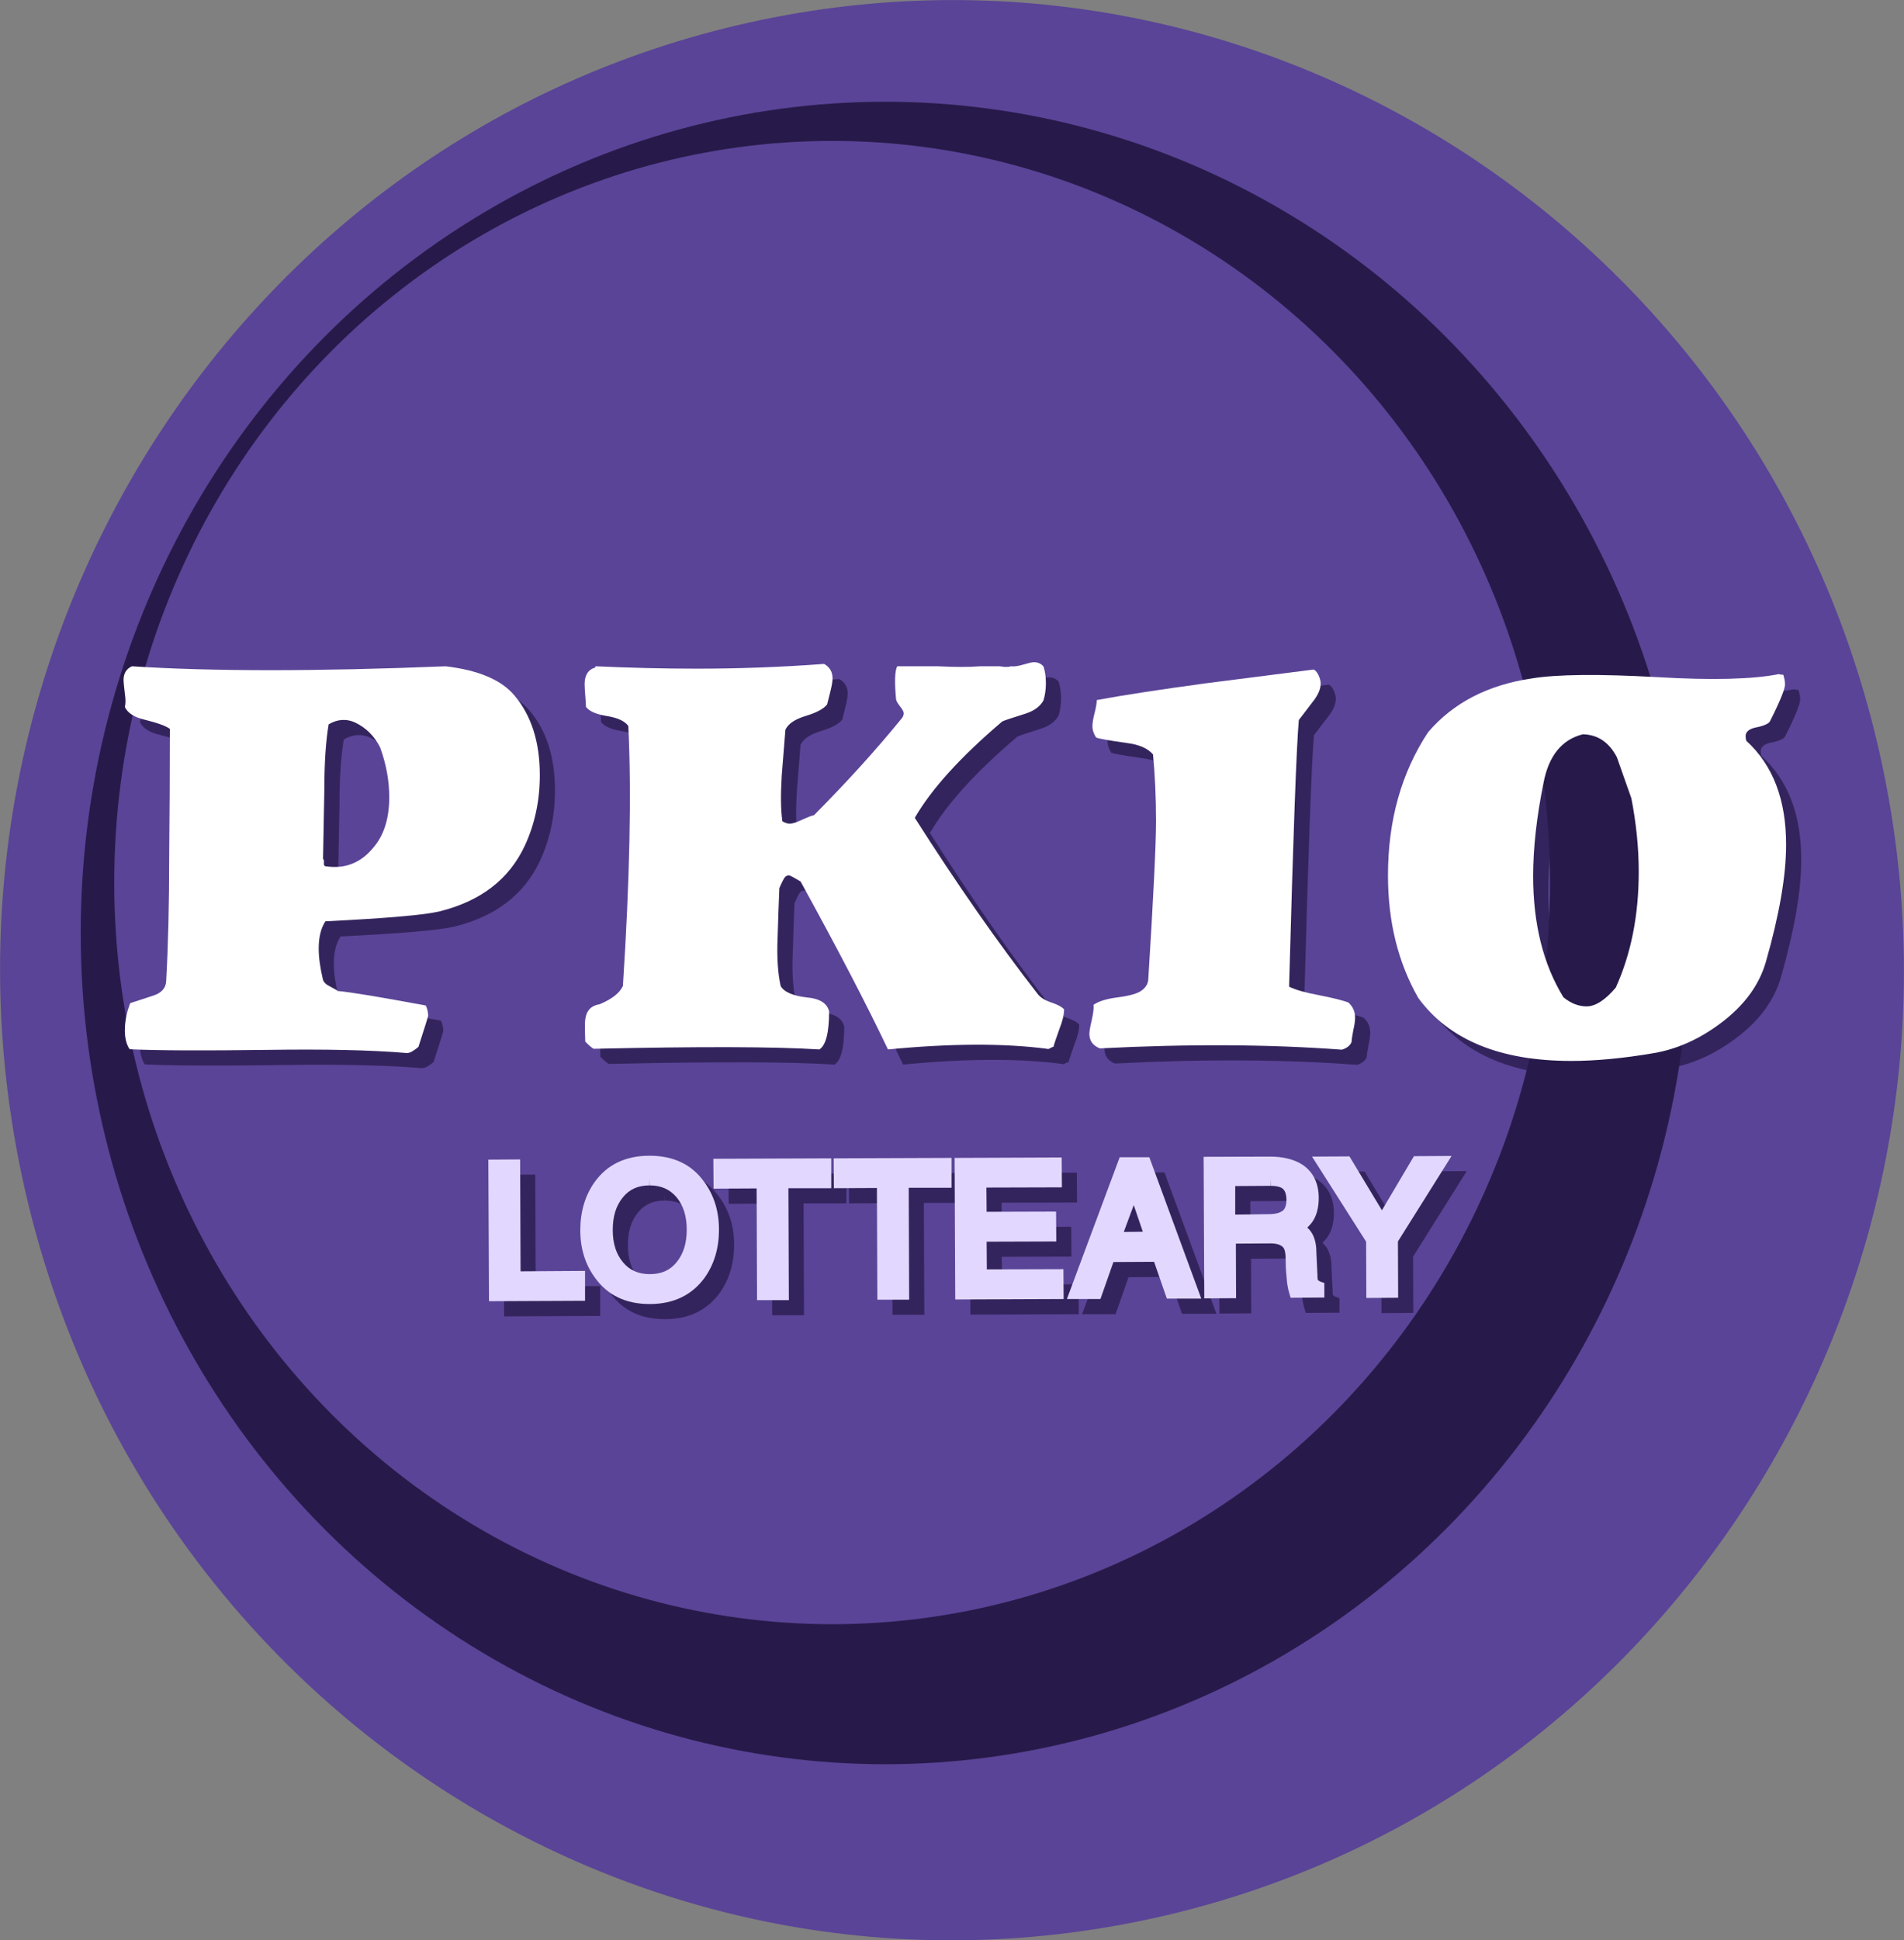 <?xml version="1.0" encoding="utf-8"?>
<!-- Generator: Adobe Illustrator 24.0.1, SVG Export Plug-In . SVG Version: 6.00 Build 0)  -->
<svg version="1.1" id="图层_1" xmlns="http://www.w3.org/2000/svg" xmlns:xlink="http://www.w3.org/1999/xlink" x="0px" y="0px"
	 viewBox="0 0 880 896.3" style="enable-background:new 0 0 880 896.3;" xml:space="preserve">
<rect x="0" y="0" width="880" height="896.3" fill="#808080" stroke="none"/>
<style type="text/css">
	.st0{fill:#5A4497;}
	.st1{fill:#271A4A;}
	.st2{opacity:0.75;}
	.st3{fill:#FFFFFF;}
	.st4{fill:#E2D8FF;}
</style>
<path class="st0" d="M533.7,886C771,833.3,921.5,594.6,869.8,352.8S583.7-42.3,346.3,10.4S-41.5,301.8,10.2,543.6
	S296.3,938.6,533.7,886z"/>
<ellipse class="st1" cx="409.1" cy="431" rx="371.8" ry="384"/>
<ellipse class="st0" cx="384.6" cy="407.7" rx="331.8" ry="342.6"/>
<g>
	<g class="st2">
		<path class="st1" d="M513.9,330.4c0,1.3-0.3,3.3-1,6s-1,4.7-1,6c0,1.9,0.6,3.6,1.7,5.3c1.5,0.6,6.2,1.4,14,2.5
			c5.8,0.7,9.9,2.5,12.3,5.3c0.9,9.3,1.4,19.6,1.4,30.8c0,10.6-1.2,35.1-3.6,73.4c-0.2,1.9-1.2,3.5-3.1,4.9
			c-1.9,1.4-5.5,2.4-10.8,3.1c-5.3,0.7-9.1,1.8-11.4,3.5c0.2,1.5-0.1,3.8-0.8,7c-0.8,3.2-1.1,5.3-1.1,6.4c0,3.2,1.6,5.4,4.8,6.7
			c41.1-2.1,78.4-1.9,111.9,0.6c2.4-0.7,3.9-2,4.5-3.6c0-1.1,0.3-2.9,0.8-5.5c0.6-2.5,0.8-4.4,0.8-5.7c0-2.8-1-5.1-3.1-7
			c-2.4-0.9-7-2.1-13.7-3.4c-6-1.1-10.6-2.4-13.7-3.9c1.9-69.8,3.4-110.9,4.5-123.2c0.2-0.2,2.2-2.9,6.2-8.1
			c2.6-3.2,3.9-6.1,3.9-8.7c0-1.3-0.4-2.7-1.1-4.1c-0.7-1.4-1.5-2.2-2.2-2.4c-3,0.4-19.7,2.5-50.2,6.4
			C543.5,325.5,526.8,328,513.9,330.4z"/>
		<path class="st1" d="M210.2,428c18.9-4.7,32-14.7,39.3-30.2c4.7-10.1,7-21,7-32.7c0-15.3-3.9-27.6-11.8-36.9
			c-6-7.1-16.5-11.6-31.7-13.4c-59.5,2.4-107.8,2.4-145,0c-2.6,1.1-3.9,3.3-3.9,6.4c0,0.7,0.2,2.8,0.6,6.2c0.4,2.6,0.4,4.7,0,6.2
			c1.3,2.8,4.4,4.8,9.3,5.9c6,1.5,9.8,2.9,11.5,4.2c0,19.4-0.1,38.9-0.3,58.4c0,22.7-0.5,42.1-1.4,58.2c-0.2,3.2-2.2,5.4-5.9,6.6
			c-3.7,1.2-7.3,2.4-10.7,3.5c-1.7,4.3-2.5,8.5-2.5,12.6c0,3.5,0.7,6.4,2.2,8.7c12.2,0.6,33.4,0.7,63.7,0.3
			c27.1-0.4,48.3,0.1,63.7,1.4c1.1,0.2,2.2-0.1,3.2-0.7c1-0.6,2-1.3,2.9-2.1c3-9.3,4.5-14.1,4.5-14.3c0-1.6-0.4-3.3-1.1-4.8
			c-21.1-3.9-34.7-6.2-40.7-6.7c-0.4-0.4-1.5-1-3.4-2c-1.9-0.9-3-2-3.4-3.1c-1.3-5.4-2-10.3-2-14.5c0-5.2,1-9.4,3.1-12.6
			C185.7,431.2,203.2,429.7,210.2,428z M156.7,405.6c0.1-1,0-1.6-0.4-1.8l0.6-31.7c0-12.7,0.7-22.9,2-30.5c4.1-2.4,8.2-2.7,12.3-0.8
			c5,2.4,8.9,6.3,11.5,11.5c2.8,7.7,4.2,15.3,4.2,23c0,9.7-2.4,17.5-7.3,23.2c-5.8,7.1-13.1,10-21.9,8.7
			C157,407.2,156.6,406.7,156.7,405.6z"/>
		<path class="st1" d="M498.8,473.3c-0.9-1.1-2.9-2.2-5.9-3.2s-5-2.3-6.2-3.8c-18.3-23.5-37.3-50.7-56.9-81.5
			c7.7-13.3,21.1-28.1,40.4-44.5c0.7-0.4,4.3-1.6,10.7-3.6c4.1-1.3,6.9-3.4,8.4-6.2c0.7-2.4,1.1-5,1.1-7.8c0-3-0.4-5.6-1.1-7.8
			c-1.1-1.3-2.6-2-4.5-2c-0.8,0-2.3,0.4-4.8,1.1c-2.4,0.7-4.3,1-5.6,0.8c-1.3,0.4-3.1,0.4-5.3,0h-9c-5.2,0.4-11.8,0.4-19.6,0h-18.8
			c-1.1,1.9-1.3,6.8-0.6,14.8c0,0.9,0.6,2.1,1.8,3.6c1.2,1.5,1.8,2.6,1.8,3.3c0,0.7-0.3,1.5-0.8,2.2c-12.3,15.1-25.9,30-40.7,44.9
			c-1.1,0.2-2.9,0.9-5.5,2.1c-2.5,1.2-4.4,1.8-5.7,1.8c-1.1,0-2.2-0.4-3.4-1.1c-0.8-5.6-0.8-12.6-0.3-21l1.7-21.3
			c1.3-2.8,4.5-4.9,9.5-6.4s8.3-3.3,9.8-5.3c0.2-0.9,0.7-2.8,1.4-5.6c0.7-2.8,1.1-4.9,1.1-6.4c0-3-1.3-5.2-3.9-6.7
			c-19.8,1.5-39.5,2.2-58.9,2.2c-15.6,0-31.2-0.4-46.8-1.1c0,0.6-0.3,0.8-0.8,0.8c-2.8,1.1-4.2,3.6-4.2,7.5c0,1.1,0.1,2.8,0.3,5.2
			c0.2,2.3,0.3,4.1,0.3,5.2c1.5,2.1,4.8,3.5,9.8,4.3s8.3,2.4,9.8,4.6c1.5,30.7,0.7,70.7-2.5,120.1c-1.5,3.2-5,6-10.7,8.4
			c-3.9,0.6-6.2,2.9-6.7,7c-0.2,1.1-0.2,4.6,0,10.3c1.9,1.9,3.2,3,3.9,3.3c49-1.1,83.8-1,104.3,0.3c3-1.9,4.5-7.7,4.5-17.6
			c-0.9-3.7-4.3-5.9-10.1-6.4c-6.5-0.7-10.7-2.5-12.3-5.3c-1.3-6-1.8-13.4-1.4-22.3c0.2-7.6,0.5-15.3,0.8-22.9
			c1.3-3,2.2-4.7,2.7-5.2s1.1-0.7,1.8-0.7c0.4,0,2.1,0.9,5.3,2.8c17.4,31.6,30.8,57.4,40.4,77.6c29-2.8,53.5-2.9,73.5-0.3
			c0.4,0.2,0.9,0.1,1.5-0.3c0.7-0.4,1.2-0.6,1.5-0.6c0.2-0.9,1.1-3.7,2.8-8.4C498.1,478.7,498.8,475.7,498.8,473.3z"/>
		<path class="st1" d="M814.1,349.2c-0.2-0.7-0.3-1.5-0.3-2.2c0-1.9,1.5-3.2,4.5-3.9c3.7-0.7,6-1.7,6.7-2.8c4.7-9.3,7-15,7-17.1
			c0-1.5-0.3-3-0.8-4.5c-0.9,0-1.6-0.1-2-0.3c-12,2.4-30.8,2.9-56.4,1.4c-26.9-1.5-46.2-1.3-57.8,0.6c-20.4,3-36.4,11.3-48,24.9
			c-12.3,18.7-18.5,40.7-18.5,66.1c0,21.5,4.7,40.3,14,56.6c14.2,19.4,37.8,29.1,70.7,29.1c11.4,0,24.1-1.2,38.1-3.6
			c11.2-1.9,21.9-6.8,32.1-14.7c10.2-7.9,16.8-17.1,19.8-27.6c6.2-21.7,9.3-39.6,9.3-53.8C832.6,376.5,826.4,360.4,814.1,349.2z
			 M753.8,463.2c-4.9,5.8-9.4,8.7-13.5,8.7c-3.7,0-7.3-1.4-10.7-4.2c-9.4-15.3-14-34-14-56c0-12.9,1.6-27.3,4.8-43.1
			c2.4-12.5,8.5-20,18.2-22.4c6.9,0.2,12.1,3.7,15.7,10.6l6.7,19c2.2,11.4,3.4,22.7,3.4,33.9C764.4,429.7,760.9,447.5,753.8,463.2z"
			/>
		<polygon class="st1" points="247.6,594.3 247.4,542.6 232.7,542.7 233,608.1 277.4,607.9 277.4,594.1 		"/>
		<path class="st1" d="M307.3,540.9h-0.2c-11,0-19.5,4.1-25.3,12.2c-4.4,6.2-6.6,13.7-6.6,22.2s2.3,15.9,6.9,22.1
			c5.8,8,14.2,12,25.1,12h0.2c11,0,19.5-4.2,25.3-12.2c4.4-6.2,6.6-13.6,6.6-22.2c0-8.5-2.3-15.9-6.9-22.1
			C326.7,544.9,318.2,540.9,307.3,540.9z M295,590.2c-3.2-3.8-4.8-8.7-4.8-15s1.5-11.2,4.7-15.1c3-3.7,7-5.5,12.3-5.5v-3.4l0.1,3.4
			c5.2,0,9.3,1.8,12.4,5.5s4.7,8.7,4.7,14.9c0,6.3-1.5,11.2-4.7,15.1c-3,3.7-7,5.5-12.4,5.5C302.1,595.6,298,593.8,295,590.2z"/>
		<polygon class="st1" points="391.2,542.1 336.7,542.3 336.8,556.1 356.7,556 356.9,607.6 371.6,607.6 371.4,555.9 391.2,555.9 		
			"/>
		<polygon class="st1" points="446.8,541.9 392.3,542.1 392.4,555.9 412.3,555.8 412.5,607.4 427.2,607.4 427,555.7 446.8,555.7 		
			"/>
		<polygon class="st1" points="463.1,593.4 463,580.6 495.2,580.5 495.1,566.7 463,566.8 462.9,555.6 497.8,555.5 497.7,541.7 
			448.2,541.9 448.5,607.3 498.6,607.1 498.5,593.3 		"/>
		<path class="st1" d="M524.5,541.6l-24.4,65.5h15.5l6-17.1l18.8-0.1l5.9,17h15.9l-24-65.3L524.5,541.6z M526.4,576.1l4.6-12.4
			l4.2,12.3L526.4,576.1z"/>
		<path class="st1" d="M617.1,599c-0.7-0.4-1-0.7-1-0.7l0,0c0-0.1-0.2-0.6-0.2-2.2V596l-0.5-10.6c0-4.4-1.1-7.9-3.1-10.2
			c-0.3-0.4-0.7-0.7-1.1-1.1c0.8-0.8,1.5-1.5,2.1-2.3c2.2-3,3.2-6.8,3.2-11.4c0-6.9-2.6-12.1-7.6-15.4c-3.7-2.4-8.8-3.7-14.9-3.7
			l-30.7,0.1l0.3,65.4l14.7-0.1l-0.1-25.2l16-0.1c3,0,5,0.7,6,2c0.4,0.5,1,1.9,1,5.1c0,2.4,0.1,5.1,0.4,8c0.2,3.2,0.6,5.7,1.2,7.6
			l0.7,2.4l15.6-0.1v-6.7L617.1,599z M577.9,568.1v-13.2l16.4-0.1l0.1-3.4l0,0v3.4c2.1,0,3.8,0.3,5,1c0.5,0.3,2.1,1.3,2.2,5.3
			c0,4.1-1.6,5.2-2.2,5.5c-0.9,0.6-2.7,1.3-6.4,1.3L577.9,568.1z"/>
		<polygon class="st1" points="677.9,541 660.5,541.1 645.7,566.1 630.7,541.2 613.4,541.3 638.4,580.6 638.5,606.6 653.2,606.5 
			653.1,580.5 		"/>
	</g>
	<g>
		<g>
			<path class="st3" d="M506.9,323.4c0,1.3-0.3,3.3-1,6s-1,4.7-1,6c0,1.9,0.6,3.6,1.7,5.3c1.5,0.6,6.2,1.4,14,2.5
				c5.8,0.7,9.9,2.5,12.3,5.3c0.9,9.3,1.4,19.6,1.4,30.8c0,10.6-1.2,35.1-3.6,73.4c-0.2,1.9-1.2,3.5-3.1,4.9
				c-1.9,1.4-5.5,2.4-10.8,3.1c-5.3,0.7-9.1,1.8-11.4,3.5c0.2,1.5-0.1,3.8-0.8,7c-0.8,3.2-1.1,5.3-1.1,6.4c0,3.2,1.6,5.4,4.8,6.7
				c41.1-2.1,78.4-1.9,111.9,0.6c2.4-0.7,3.9-2,4.5-3.6c0-1.1,0.3-2.9,0.8-5.5c0.6-2.5,0.8-4.4,0.8-5.7c0-2.8-1-5.1-3.1-7
				c-2.4-0.9-7-2.1-13.7-3.4c-6-1.1-10.6-2.4-13.7-3.9c1.9-69.8,3.4-110.9,4.5-123.2c0.2-0.2,2.2-2.9,6.2-8.1
				c2.6-3.2,3.9-6.1,3.9-8.7c0-1.3-0.4-2.7-1.1-4.1c-0.7-1.4-1.5-2.2-2.2-2.4c-3,0.4-19.7,2.5-50.2,6.4
				C536.5,318.5,519.8,321,506.9,323.4z"/>
			<path class="st3" d="M203.2,421c18.9-4.7,32-14.7,39.3-30.2c4.7-10.1,7-21,7-32.7c0-15.3-3.9-27.6-11.8-36.9
				c-6-7.1-16.5-11.6-31.7-13.4c-59.5,2.4-107.8,2.4-145,0c-2.6,1.1-3.9,3.3-3.9,6.4c0,0.7,0.2,2.8,0.6,6.2c0.4,2.6,0.4,4.7,0,6.2
				c1.3,2.8,4.4,4.8,9.3,5.9c6,1.5,9.8,2.9,11.5,4.2c0,19.4-0.1,38.9-0.3,58.4c0,22.7-0.5,42.1-1.4,58.2c-0.2,3.2-2.2,5.4-5.9,6.6
				c-3.7,1.2-7.3,2.4-10.7,3.5c-1.7,4.3-2.5,8.5-2.5,12.6c0,3.5,0.7,6.4,2.2,8.7c12.2,0.6,33.4,0.7,63.7,0.3
				c27.1-0.4,48.3,0.1,63.7,1.4c1.1,0.2,2.2-0.1,3.2-0.7c1-0.6,2-1.3,2.9-2.1c3-9.3,4.5-14.1,4.5-14.3c0-1.6-0.4-3.3-1.1-4.8
				c-21.1-3.9-34.7-6.2-40.7-6.7c-0.4-0.4-1.5-1-3.4-2c-1.9-0.9-3-2-3.4-3.1c-1.3-5.4-2-10.3-2-14.5c0-5.2,1-9.4,3.1-12.6
				C178.7,424.2,196.2,422.7,203.2,421z M149.7,398.6c0.1-1,0-1.6-0.4-1.8l0.6-31.7c0-12.7,0.7-22.9,2-30.5
				c4.1-2.4,8.2-2.7,12.3-0.8c5,2.4,8.9,6.3,11.5,11.5c2.8,7.7,4.2,15.3,4.2,23c0,9.7-2.4,17.5-7.3,23.2c-5.8,7.1-13.1,10-21.9,8.7
				C150,400.2,149.6,399.7,149.7,398.6z"/>
			<path class="st3" d="M491.8,466.3c-0.9-1.1-2.9-2.2-5.9-3.2s-5-2.3-6.2-3.8c-18.3-23.5-37.3-50.7-56.9-81.5
				c7.7-13.3,21.1-28.1,40.4-44.5c0.7-0.4,4.3-1.6,10.7-3.6c4.1-1.3,6.9-3.4,8.4-6.2c0.7-2.4,1.1-5,1.1-7.8c0-3-0.4-5.6-1.1-7.8
				c-1.1-1.3-2.6-2-4.5-2c-0.8,0-2.3,0.4-4.8,1.1c-2.4,0.7-4.3,1-5.6,0.8c-1.3,0.4-3.1,0.4-5.3,0h-9c-5.2,0.4-11.8,0.4-19.6,0h-18.8
				c-1.1,1.9-1.3,6.8-0.6,14.8c0,0.9,0.6,2.1,1.8,3.6c1.2,1.5,1.8,2.6,1.8,3.3c0,0.7-0.3,1.5-0.8,2.2c-12.3,15.1-25.9,30-40.7,44.9
				c-1.1,0.2-2.9,0.9-5.5,2.1c-2.5,1.2-4.4,1.8-5.7,1.8c-1.1,0-2.2-0.4-3.4-1.1c-0.8-5.6-0.8-12.6-0.3-21l1.7-21.3
				c1.3-2.8,4.5-4.9,9.5-6.4s8.3-3.3,9.8-5.3c0.2-0.9,0.7-2.8,1.4-5.6c0.7-2.8,1.1-4.9,1.1-6.4c0-3-1.3-5.2-3.9-6.7
				c-19.8,1.5-39.5,2.2-58.9,2.2c-15.6,0-31.2-0.4-46.8-1.1c0,0.6-0.3,0.8-0.8,0.8c-2.8,1.1-4.2,3.6-4.2,7.5c0,1.1,0.1,2.8,0.3,5.2
				c0.2,2.3,0.3,4.1,0.3,5.2c1.5,2.1,4.8,3.5,9.8,4.3s8.3,2.4,9.8,4.6c1.5,30.7,0.7,70.7-2.5,120.1c-1.5,3.2-5,6-10.7,8.4
				c-3.9,0.6-6.2,2.9-6.7,7c-0.2,1.1-0.2,4.6,0,10.3c1.9,1.9,3.2,3,3.9,3.3c49-1.1,83.8-1,104.3,0.3c3-1.9,4.5-7.7,4.5-17.6
				c-0.9-3.7-4.3-5.9-10.1-6.4c-6.5-0.7-10.7-2.5-12.3-5.3c-1.3-6-1.8-13.4-1.4-22.3c0.2-7.6,0.5-15.3,0.8-22.9
				c1.3-3,2.2-4.7,2.7-5.2s1.1-0.7,1.8-0.7c0.4,0,2.1,0.9,5.3,2.8c17.4,31.6,30.8,57.4,40.4,77.6c29-2.8,53.5-2.9,73.5-0.3
				c0.4,0.2,0.9,0.1,1.5-0.3c0.7-0.4,1.2-0.6,1.5-0.6c0.2-0.9,1.1-3.7,2.8-8.4C491.1,471.7,491.8,468.7,491.8,466.3z"/>
			<path class="st3" d="M807.1,342.2c-0.2-0.7-0.3-1.5-0.3-2.2c0-1.9,1.5-3.2,4.5-3.9c3.7-0.7,6-1.7,6.7-2.8c4.7-9.3,7-15,7-17.1
				c0-1.5-0.3-3-0.8-4.5c-0.9,0-1.6-0.1-2-0.3c-12,2.4-30.8,2.9-56.4,1.4c-26.9-1.5-46.2-1.3-57.8,0.6c-20.4,3-36.4,11.3-48,24.9
				c-12.3,18.7-18.5,40.7-18.5,66.1c0,21.5,4.7,40.3,14,56.6c14.2,19.4,37.8,29.1,70.7,29.1c11.4,0,24.1-1.2,38.1-3.6
				c11.2-1.9,21.9-6.8,32.1-14.7c10.2-7.9,16.8-17.1,19.8-27.6c6.2-21.7,9.3-39.6,9.3-53.8C825.6,369.5,819.4,353.4,807.1,342.2z
				 M746.8,456.2c-4.9,5.8-9.4,8.7-13.5,8.7c-3.7,0-7.3-1.4-10.7-4.2c-9.4-15.3-14-34-14-56c0-12.9,1.6-27.3,4.8-43.1
				c2.4-12.5,8.5-20,18.2-22.4c6.9,0.2,12.1,3.7,15.7,10.6l6.7,19c2.2,11.4,3.4,22.7,3.4,33.9C757.4,422.7,753.9,440.5,746.8,456.2z
				"/>
			<g>
				<polygon class="st4" points="240.6,587.3 240.4,535.6 225.7,535.7 226,601.1 270.4,600.9 270.4,587.1 				"/>
				<path class="st4" d="M300.3,533.9h-0.2c-11,0-19.5,4.1-25.3,12.2c-4.4,6.2-6.6,13.7-6.6,22.2s2.3,15.9,6.9,22.1
					c5.8,8,14.2,12,25.1,12h0.2c11,0,19.5-4.2,25.3-12.2c4.4-6.2,6.6-13.6,6.6-22.2c0-8.5-2.3-15.9-6.9-22.1
					C319.7,537.9,311.2,533.9,300.3,533.9z M288,583.2c-3.2-3.8-4.8-8.7-4.8-15s1.5-11.2,4.7-15.1c3-3.7,7-5.5,12.3-5.5v-3.4
					l0.1,3.4c5.2,0,9.3,1.8,12.4,5.5s4.7,8.7,4.7,14.9c0,6.3-1.5,11.2-4.7,15.1c-3,3.7-7,5.5-12.4,5.5
					C295.1,588.6,291,586.8,288,583.2z"/>
				<polygon class="st4" points="384.2,535.1 329.7,535.3 329.8,549.1 349.7,549 349.9,600.6 364.6,600.6 364.4,548.9 384.2,548.9 
									"/>
				<polygon class="st4" points="439.8,534.9 385.3,535.1 385.4,548.9 405.3,548.8 405.5,600.4 420.2,600.4 420,548.7 439.8,548.7 
									"/>
				<polygon class="st4" points="456.1,586.4 456,573.6 488.2,573.5 488.1,559.7 456,559.8 455.9,548.6 490.8,548.5 490.7,534.7 
					441.2,534.9 441.5,600.3 491.6,600.1 491.5,586.3 				"/>
				<path class="st4" d="M517.5,534.6l-24.4,65.5h15.5l6-17.1l18.8-0.1l5.9,17h15.9l-24-65.3L517.5,534.6z M519.4,569.1l4.6-12.4
					l4.2,12.3L519.4,569.1z"/>
				<path class="st4" d="M610.1,592c-0.7-0.4-1-0.7-1-0.7l0,0c0-0.1-0.2-0.6-0.2-2.2V589l-0.5-10.6c0-4.4-1.1-7.9-3.1-10.2
					c-0.3-0.4-0.7-0.7-1.1-1.1c0.8-0.8,1.5-1.5,2.1-2.3c2.2-3,3.2-6.8,3.2-11.4c0-6.9-2.6-12.1-7.6-15.4c-3.7-2.4-8.8-3.7-14.9-3.7
					l-30.7,0.1l0.3,65.4l14.7-0.1l-0.1-25.2l16-0.1c3,0,5,0.7,6,2c0.4,0.5,1,1.9,1,5.1c0,2.4,0.1,5.1,0.4,8c0.2,3.2,0.6,5.7,1.2,7.6
					l0.7,2.4l15.6-0.1v-6.7L610.1,592z M570.9,561.1v-13.2l16.4-0.1l0.1-3.4l0,0v3.4c2.1,0,3.8,0.3,5,1c0.5,0.3,2.1,1.3,2.2,5.3
					c0,4.1-1.6,5.2-2.2,5.5c-0.9,0.6-2.7,1.3-6.4,1.3L570.9,561.1z"/>
				<polygon class="st4" points="670.9,534 653.5,534.1 638.7,559.1 623.7,534.2 606.4,534.3 631.4,573.6 631.5,599.6 646.2,599.5 
					646.1,573.5 				"/>
			</g>
		</g>
	</g>
</g>
</svg>
